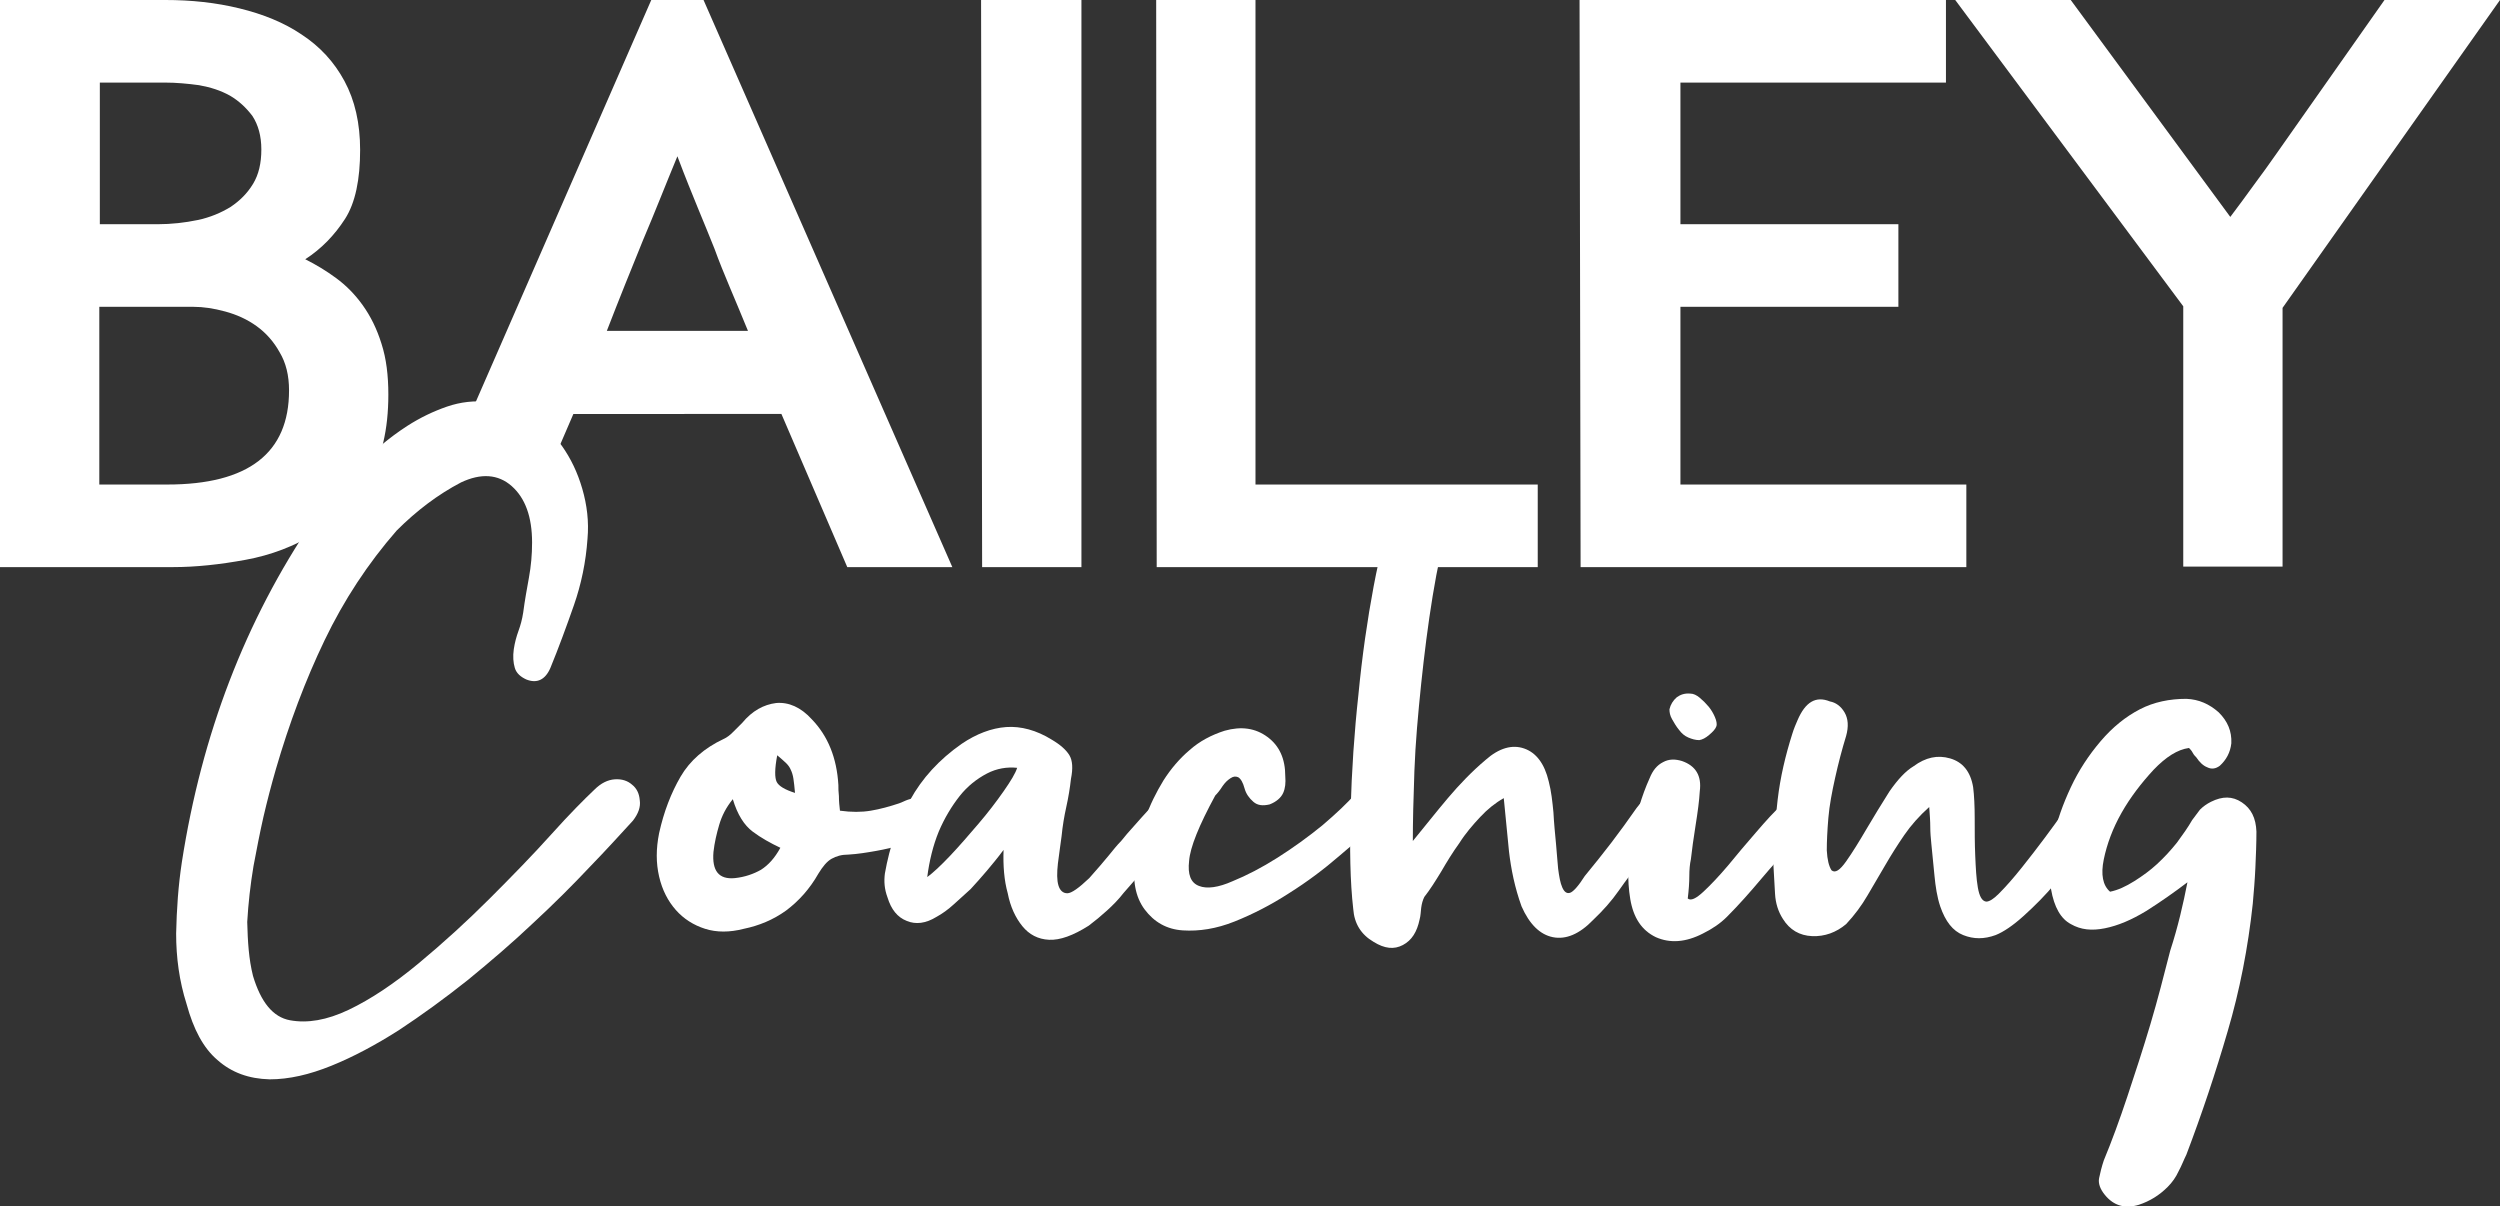 <?xml version="1.0" encoding="utf-8"?>
<!-- Generator: Adobe Illustrator 19.0.0, SVG Export Plug-In . SVG Version: 6.00 Build 0)  -->
<svg version="1.1" id="Layer_1" xmlns="http://www.w3.org/2000/svg" xmlns:xlink="http://www.w3.org/1999/xlink" x="0px" y="0px"
	 viewBox="366.5 -99.3 478.3 230.8" style="enable-background:new 366.5 -99.3 478.3 230.8;" xml:space="preserve">
<rect x="366.5" y="-99.3" width="478.3" height="230.8" fill="#333333" stroke="none"/>
<style type="text/css">
	.st0{fill:#FFFFFF;}
</style>
<g id="XMLID_130_">
	<g id="XMLID_250_">
		<g id="XMLID_251_">
			<path id="XMLID_259_" class="st0" d="M435.9-40.9c-1.5-2.1-3.2-3.8-5.1-5.2c-1.9-1.4-3.9-2.6-5.9-3.6c3.1-2,5.6-4.6,7.6-7.7
				c2-3.1,2.9-7.6,2.9-13.2c0-5.1-1-9.5-3-13.2s-4.7-6.6-8.2-8.9c-3.4-2.3-7.4-3.9-11.9-5s-9.2-1.6-14.2-1.6h-31.8l0.2,108.5h33.1
				c4.4,0,9-0.5,13.9-1.4c4.9-0.9,9.3-2.6,13.4-5.1c4.1-2.4,7.4-5.8,10-10c2.6-4.3,3.9-9.8,3.9-16.5c0-3.7-0.4-6.9-1.3-9.7
				C438.6-36.4,437.4-38.8,435.9-40.9z M385.5-83.5h12.6c2.1,0,4.3,0.2,6.5,0.5c2.2,0.4,4.1,1,5.9,2c1.7,1,3.1,2.3,4.3,3.9
				c1.1,1.7,1.7,3.8,1.7,6.4c0,2.6-0.5,4.8-1.6,6.6c-1.1,1.8-2.5,3.2-4.3,4.4c-1.8,1.1-3.9,2-6.3,2.5c-2.4,0.5-5,0.8-7.7,0.8h-11
				v-27.1H385.5z M398.5-6.6h-13v-34h18c1.9,0,3.9,0.3,6.1,0.9c2.2,0.6,4.2,1.5,6,2.8c1.8,1.3,3.3,3,4.4,5c1.2,2,1.8,4.4,1.8,7.3
				C421.8-12.6,414-6.6,398.5-6.6z"/>
			<path id="XMLID_256_" class="st0" d="M491.1-99.3l-37.6,86.1l11.8,2.5c1.9-4.4,2.4,10.7,4.6,5.4c2.2-5.3,4.3-10.2,6.3-14.8H516
				l12.6,29.3h20.1L501.1-99.3H491.1z M506.1-44.4c1,2.4,2.2,5.2,3.5,8.4h-27c2.4-6.2,4.7-11.9,6.9-17.3c2.3-5.4,4.4-10.8,6.6-16.1
				c1.5,4,2.9,7.4,4,10.1c1.1,2.7,2.2,5.3,3.1,7.6C504.1-49.2,505.1-46.8,506.1-44.4z"/>
			<polygon id="XMLID_255_" class="st0" points="554.4,9.2 573.4,9.2 573.4,-99.3 554.2,-99.3 			"/>
			<polygon id="XMLID_254_" class="st0" points="606.7,-99.3 587.7,-99.3 587.8,9.2 660.7,9.2 660.7,-6.6 606.7,-6.6 			"/>
			<polygon id="XMLID_253_" class="st0" points="688,-40.6 729.7,-40.6 729.7,-56.4 688,-56.4 688,-83.5 738.8,-83.5 738.8,-99.3 
				668.7,-99.3 668.9,9.2 742.7,9.2 742.7,-6.6 688,-6.6 			"/>
			<path id="XMLID_252_" class="st0" d="M822.7-99.3L802.1-70c-1.4,2-2.9,4.1-4.4,6.1c-1.5,2.1-3,4.1-4.5,6.1l-30.6-41.6h-22.1
				l43.7,58.7V9.1h19v-49.5l41.6-58.9C844.8-99.3,822.7-99.3,822.7-99.3z"/>
		</g>
	</g>
</g>
<g id="XMLID_67_">
	<path id="XMLID_68_" class="st0" d="M414.9,87.4c1.5,5,3.8,7.9,7.1,8.5c3.3,0.6,7,0,11.2-2s8.7-5,13.4-8.9s9.3-8.1,13.6-12.4
		c4.3-4.3,8.3-8.4,11.8-12.3c3.5-3.9,6.3-6.7,8.2-8.5c1.3-1.3,2.6-1.9,3.9-2c1.4-0.1,2.5,0.3,3.3,1c0.9,0.7,1.4,1.7,1.5,3
		c0.2,1.3-0.3,2.6-1.3,3.9c-2.3,2.5-5,5.5-8.3,8.9c-3.2,3.4-6.8,7-10.8,10.7c-3.9,3.7-8.1,7.3-12.5,10.9c-4.4,3.5-8.8,6.7-13.2,9.6
		c-4.4,2.8-8.7,5.1-12.9,6.8s-8.1,2.6-11.8,2.6c-4-0.1-7.3-1.3-10-3.7c-2.7-2.3-4.6-5.9-5.9-10.7c-1.4-4.4-2-8.9-2-13.5
		c0.1-4.6,0.4-9.1,1.1-13.7c3.8-24.4,12.1-46.1,25.1-65.3c2.6-3.6,5.4-7,8.4-10.1s6.2-5.8,9.6-8c2.5-1.6,5-2.8,7.6-3.7
		c2.6-0.9,5.3-1.2,8.1-0.9c2.7,0.2,5.3,1.1,7.7,2.6c2.4,1.5,4.4,3.4,6.2,5.8c1.7,2.4,3,5.1,3.9,8.2c0.9,3.1,1.3,6.3,1,9.6
		c-0.3,4.4-1.2,8.7-2.6,12.7c-1.4,4-2.9,8.1-4.5,12c-1,2.3-2.6,3-4.6,2.2c-1.1-0.5-1.9-1.2-2.2-2.2c-0.3-1-0.4-2.2-0.2-3.6
		c0.2-1.3,0.5-2.4,0.9-3.5c0.4-1.1,0.7-2.2,0.9-3.5c0.3-2.3,0.7-4.5,1.1-6.7c0.4-2.2,0.6-4.4,0.6-6.7c0-4.9-1.3-8.5-3.9-10.8
		c-2.6-2.3-5.9-2.5-9.7-0.7c-4.4,2.3-8.5,5.4-12.3,9.2c-5.5,6.3-10.1,13.3-13.8,21c-3.7,7.7-6.8,16-9.3,24.6
		c-0.9,3.1-1.7,6.2-2.4,9.2c-0.7,3.1-1.3,6.2-1.9,9.4c-0.6,3.6-1,7.2-1.2,10.7C413.9,80.9,414.1,84.2,414.9,87.4z"/>
	<path id="XMLID_70_" class="st0" d="M527.2,55.8c2.2,0.3,4.1,0.3,5.9,0s3.6-0.8,5.4-1.4c0.6-0.2,1.1-0.5,1.7-0.7
		c0.6-0.2,1.1-0.3,1.5-0.2c1.5,0.3,2.5,1.3,3.1,2.7c0.2,0.3,0.3,0.9,0.1,1.7c-0.2,0.8-0.5,1.4-0.9,1.7c-1.6,1.4-3.2,2.3-4.8,2.7
		c-1.7,0.5-3.4,0.9-5.1,1.2s-3.5,0.6-5.3,0.7c-1.3,0-2.3,0.3-3.2,0.8s-1.7,1.5-2.5,2.8c-1.7,3-3.8,5.3-6.2,7.1
		c-2.5,1.8-5.2,2.9-8.1,3.5c-2.7,0.7-5.2,0.7-7.4,0c-2.2-0.7-4.1-1.9-5.6-3.6c-1.5-1.7-2.6-3.8-3.2-6.4c-0.6-2.6-0.6-5.3,0-8.3
		c0.9-4.1,2.3-7.7,4.1-10.8c1.8-3.1,4.6-5.5,8.2-7.2c0.7-0.3,1.3-0.8,1.9-1.4c0.6-0.6,1.1-1.1,1.7-1.7c1.9-2.3,4.1-3.5,6.5-3.8
		c2.4-0.2,4.7,0.8,6.8,3.1c3.1,3.2,4.8,7.4,5.1,12.6c0,0.6,0,1.3,0.1,2.1C527,54.1,527.1,54.9,527.2,55.8z M506.7,53.6
		c-1.3,1.6-2.1,3.2-2.6,4.9s-0.9,3.4-1.1,5.2c-0.3,3.6,1,5.3,4.1,5c1.9-0.2,3.6-0.8,5-1.6c1.4-0.9,2.6-2.2,3.7-4.2
		c-1.9-0.9-3.7-1.9-5.3-3.1C508.9,58.6,507.6,56.6,506.7,53.6z M515.2,45.2c-0.5,2.6-0.5,4.3-0.1,5.1c0.4,0.8,1.6,1.5,3.5,2.1
		c-0.1-1.1-0.2-2.1-0.3-2.7c-0.1-0.7-0.3-1.3-0.5-1.7c-0.2-0.5-0.5-0.9-0.9-1.3C516.5,46.3,515.9,45.8,515.2,45.2z"/>
	<path id="XMLID_74_" class="st0" d="M558.5,63.3c-1.1,1.5-2.2,2.8-3.2,4s-2.1,2.4-3.1,3.5c-1,0.9-2.1,1.9-3.2,2.9
		c-1.1,1-2.2,1.8-3.3,2.4c-2.1,1.3-4,1.5-5.7,0.8c-1.8-0.7-3-2.2-3.7-4.5c-0.6-1.6-0.7-3.1-0.5-4.6c0.9-5.1,2.5-9.8,4.8-14
		s5.6-7.8,9.9-10.8c2.8-1.9,5.7-3,8.5-3.2s5.8,0.6,8.7,2.4c1.7,1,2.8,2,3.4,3c0.6,1,0.7,2.5,0.3,4.5c-0.2,1.8-0.5,3.6-0.9,5.4
		c-0.4,1.8-0.7,3.6-0.9,5.6c-0.2,1.7-0.5,3.4-0.7,5.2s-0.2,3.2,0.1,4.2s0.9,1.5,1.7,1.5c0.8,0,2.2-1,4.2-2.9
		c1.6-1.8,2.8-3.2,3.7-4.3c0.9-1.1,1.6-2,2.4-2.8c0.7-0.9,1.5-1.8,2.4-2.8c0.9-1,2.1-2.4,3.7-4.1c0.5-0.5,0.9-0.9,1.5-1.4
		c0.5-0.5,1.1-0.8,1.6-1c0.6-0.2,1.2-0.2,2,0.1c0.7,0.3,1.3,0.7,1.6,1.1c0.3,0.2,0.5,0.7,0.4,1.3c-0.1,0.6-0.1,1.2-0.3,1.8
		c-0.1,0.5-0.5,1-1.2,1.7c-1.4,1.7-2.5,3-3.2,4c-0.8,1-1.5,1.9-2.2,2.6c-0.7,0.8-1.5,1.7-2.3,2.6c-0.9,1-2,2.3-3.5,4
		c-1,1.3-2.1,2.4-3.2,3.4c-1.1,1-2.3,2-3.5,2.9c-3,1.9-5.5,2.8-7.6,2.7c-2.1-0.1-3.8-1-5.1-2.6s-2.3-3.7-2.8-6.3
		C558.6,69.1,558.4,66.3,558.5,63.3z M543.9,68.5c1.1-0.8,2.6-2.2,4.4-4.1c1.8-1.9,3.6-4,5.4-6.1s3.4-4.2,4.8-6.2
		c1.4-2,2.3-3.5,2.6-4.5c-1.9-0.2-3.9,0.1-5.8,1.1c-1.9,1-3.7,2.4-5.2,4.3c-1.5,1.9-2.9,4.2-4,6.8C545,62.5,544.3,65.4,543.9,68.5z"
		/>
	<path id="XMLID_77_" class="st0" d="M599,52.9c-3.1,5.7-4.8,9.9-5,12.5c-0.3,2.6,0.3,4.2,1.9,4.8c1.5,0.6,3.7,0.3,6.4-0.9
		c2.7-1.1,5.6-2.6,8.6-4.5c3-1.9,5.9-4,8.6-6.2c2.7-2.3,4.8-4.3,6.3-6c0.8-0.9,1.6-1.3,2.4-1.3c0.8,0.1,1.5,0.4,2.1,0.9
		c0.6,0.6,0.9,1.3,1,2.3c0.1,1-0.2,2-0.9,3c-2.1,2.1-4.6,4.4-7.6,6.9c-3,2.6-6.2,5-9.7,7.2c-3.4,2.2-6.9,4-10.4,5.4
		s-6.8,1.9-9.9,1.7c-3.1-0.2-5.5-1.6-7.3-4s-2.4-5.7-1.8-9.7c0.3-2.5,1-5.1,1.9-7.7c0.9-2.6,2.1-5,3.5-7.3c1.4-2.2,3.1-4.2,5-5.8
		c1.9-1.7,4.2-2.9,6.7-3.7c3.2-0.9,5.9-0.5,8.2,1.2c2.3,1.7,3.4,4.2,3.4,7.5c0.1,1.3,0,2.3-0.4,3.2c-0.4,0.9-1.3,1.7-2.6,2.2
		c-1.3,0.3-2.3,0.2-3.1-0.5s-1.4-1.5-1.7-2.6s-0.7-1.8-1.2-2.1c-0.5-0.2-0.9-0.2-1.5,0.2c-0.6,0.4-1,0.8-1.5,1.5
		C599.9,51.9,599.4,52.5,599,52.9z"/>
	<path id="XMLID_79_" class="st0" d="M669.7,68.3c1.8-2.2,3.5-4.3,5.1-6.4c1.6-2.1,3.2-4.3,4.8-6.6c0.5-0.6,0.9-1.1,1.2-1.5
		s0.7-0.8,1-1.3c0.7-0.7,1.4-1.2,2.1-1.5c0.7-0.3,1.5-0.1,2.4,0.4c0.9,0.7,1.4,1.4,1.5,2.1c0.1,0.7-0.2,1.5-0.8,2.3
		c-1,1.6-2,3.2-3,4.7s-2.1,3.1-3.3,4.7c-1.6,1.9-3.1,3.9-4.5,5.9s-3,3.8-4.9,5.6c-2.6,2.7-5.2,3.8-7.7,3.3s-4.5-2.5-6-5.9
		c-1.3-3.6-2-7.1-2.4-10.5c-0.3-3.4-0.7-6.8-1-10.2c-1.6,0.9-3.1,2.1-4.5,3.6c-1.4,1.5-2.8,3.1-4,5c-1.3,1.8-2.4,3.6-3.5,5.5
		c-1.1,1.8-2.1,3.4-3.2,4.8c-0.3,0.6-0.5,1.3-0.6,2.1c-0.1,0.8-0.1,1.5-0.3,2.2c-0.5,2.4-1.5,4-3.2,4.9s-3.5,0.7-5.6-0.6
		c-2.4-1.4-3.7-3.5-3.9-6.3c-0.6-5.2-0.7-11.6-0.5-19s0.7-14.8,1.5-22.1c0.7-7.3,1.7-14.2,2.9-20.6c1.2-6.4,2.5-11.2,4-14.5
		c0.7-1.7,1.7-2.9,3.2-3.5c1.4-0.6,2.8-0.8,4-0.6c1.3,0.2,2.2,0.9,2.9,2.1c0.7,1.1,0.7,2.7,0.2,4.6c-1.1,3.6-2.1,8.2-3,13.7
		c-0.9,5.5-1.6,11.1-2.2,16.8c-0.6,5.8-1.1,11.3-1.3,16.7s-0.3,9.9-0.3,13.4c2.3-2.8,4.5-5.6,6.7-8.2c2.2-2.6,4.6-5.1,7.2-7.3
		c2.6-2.3,5.1-3,7.4-2.2s3.9,2.9,4.7,6.3c0.5,1.9,0.7,3.9,0.9,5.9c0.1,2,0.3,4,0.5,6.1c0.1,1.6,0.3,3.2,0.4,4.7
		c0.2,1.5,0.4,2.7,0.8,3.6c0.4,0.9,0.9,1.2,1.5,1C667.5,71.3,668.5,70.2,669.7,68.3z"/>
	<path id="XMLID_81_" class="st0" d="M689.4,72.6c0.6,0.5,1.6,0,3-1.3s3-3,4.7-5c1.7-2.1,3.5-4.2,5.4-6.4s3.5-4,4.9-5.2
		c0.7-0.6,1.4-0.9,2.1-0.9c0.7,0,1.4,0.2,2,0.6c0.6,0.4,0.9,0.9,1.1,1.6c0.2,0.7,0,1.5-0.4,2.4c-0.6,1-1.3,2.1-2.1,3.1
		c-2.3,2.4-4.5,4.8-6.6,7.3s-4.3,5-6.6,7.3c-1.3,1.3-2.8,2.3-4.6,3.2c-3.3,1.7-6.3,1.9-9,0.7c-2.7-1.3-4.3-3.7-4.9-7.3
		c-0.6-3.6-0.5-7.6,0.3-11.8s1.9-8,3.4-11.3c0.6-1.5,1.4-2.5,2.6-3.1c1.1-0.6,2.3-0.6,3.6-0.2c2.6,0.9,3.8,2.8,3.4,5.8
		c-0.1,1.8-0.4,4-0.8,6.5c-0.4,2.5-0.7,4.7-0.9,6.5c-0.2,0.9-0.3,2-0.3,3.2S689.6,71,689.4,72.6z M689.9,33.4c0.6,0,1.2,0.3,1.8,0.8
		s1.2,1.1,1.7,1.7c0.5,0.6,0.9,1.3,1.2,2s0.4,1.3,0.3,1.7c-0.2,0.6-0.7,1.1-1.4,1.7c-0.7,0.6-1.3,0.9-1.9,1c-0.7,0-1.4-0.2-2.1-0.5
		s-1.3-0.8-1.8-1.5c-0.5-0.6-0.9-1.3-1.3-2s-0.5-1.3-0.5-1.9c0.2-0.9,0.7-1.7,1.4-2.3C688,33.6,688.8,33.3,689.9,33.4z"/>
	<path id="XMLID_84_" class="st0" d="M732.6,47.3c2.3-1.7,4.6-2.2,7-1.5s3.9,2.5,4.4,5.5c0.2,1.6,0.3,3.6,0.3,6s0,4.8,0.1,7.1
		c0.1,2.3,0.2,4.4,0.5,6.1c0.3,1.7,0.8,2.6,1.6,2.7c0.6,0,1.4-0.5,2.4-1.5c1.4-1.4,2.8-3,4.4-5c1.5-1.9,3-3.8,4.4-5.7s2.6-3.5,3.6-5
		c1-1.4,1.7-2.3,2.1-2.6c0.5-0.5,1-0.6,1.5-0.5c0.6,0.1,1.1,0.4,1.5,0.9s0.7,1,0.9,1.7s0.3,1.3,0.2,1.7c-0.2,1.4-1.1,3.2-2.6,5.5
		c-1.5,2.3-3.2,4.6-5.1,6.9c-1.9,2.3-4,4.4-6.1,6.3c-2.1,1.9-3.9,3.1-5.4,3.7c-2.2,0.8-4.2,0.8-6.2,0s-3.4-2.6-4.4-5.5
		c-0.6-1.8-0.9-3.8-1.1-5.9c-0.2-2.1-0.4-4.1-0.6-6.1c-0.1-1-0.2-2.1-0.2-3.2c0-1.1-0.1-2.4-0.2-3.8c-1.9,1.7-3.5,3.5-4.8,5.4
		s-2.5,3.8-3.6,5.7s-2.3,3.9-3.4,5.8c-1.1,1.9-2.5,3.8-4.1,5.5c-1.9,1.6-4.1,2.4-6.5,2.3c-2.4-0.1-4.3-1.2-5.6-3.3
		c-0.9-1.4-1.4-3-1.5-4.8s-0.2-3.6-0.3-5.3c0-4.2,0.3-8.5,0.8-12.7c0.5-4.3,1.5-8.5,2.8-12.6c0.3-1,0.7-1.9,1-2.6
		c1.5-3.5,3.5-4.7,6.2-3.6c1.1,0.2,2.1,0.9,2.8,2.1c0.7,1.2,0.8,2.7,0.3,4.5c-0.8,2.6-1.5,5.3-2.1,8s-1.1,5.3-1.3,7.7
		s-0.3,4.5-0.3,6.2c0.1,1.8,0.4,3,0.9,3.8c0.7,0.6,1.6,0,2.8-1.7c1.2-1.7,2.5-3.8,3.9-6.2s2.9-4.8,4.4-7.2
		C729.6,49.8,731.1,48.2,732.6,47.3z"/>
	<path id="XMLID_86_" class="st0" d="M785,69.5c-2.5,1.9-5.2,3.8-7.9,5.5c-2.8,1.7-5.4,2.8-7.9,3.3s-4.6,0.3-6.5-0.8
		c-1.9-1-3.2-3.2-3.8-6.7c-0.5-3-0.3-6.2,0.4-9.6c0.7-3.4,1.9-6.7,3.4-9.9s3.4-6.1,5.7-8.8s4.8-4.7,7.5-6.1c2.7-1.4,5.7-2,8.9-2
		c2.4,0.1,4.4,1,6.2,2.6c1.7,1.7,2.5,3.6,2.4,5.9c-0.2,1.8-1,3.2-2.2,4.3c-0.8,0.6-1.6,0.7-2.4,0.3c-0.8-0.3-1.5-1-2.1-1.9
		c-0.2-0.2-0.5-0.5-0.7-0.9s-0.5-0.7-0.7-0.9c-2.2,0.3-4.4,1.7-6.8,4.2c-2.3,2.5-4.4,5.2-6.1,8.2c-1.7,3-2.8,6-3.4,8.9
		c-0.6,2.9-0.2,5,1.2,6.2c1.5-0.3,3-1,4.6-2s3.1-2.1,4.4-3.3c1.4-1.3,2.6-2.6,3.8-4.1c1.1-1.5,2.1-2.9,2.9-4.3c0.5-0.7,1-1.3,1.5-2
		c0.6-0.6,1.3-1.1,2.1-1.5c2.2-1.1,4.1-1.1,5.9,0.1c1.8,1.2,2.7,3,2.8,5.6c0,2.3-0.1,4.6-0.2,6.9c-0.1,2.3-0.3,4.6-0.5,6.9
		c-0.9,8.4-2.5,16.6-4.8,24.4c-2.3,7.9-4.9,15.7-7.9,23.6c-0.5,1-0.9,2.1-1.5,3.2c-0.5,1.1-1.2,2.1-2.1,3c-1.6,1.6-3.4,2.7-5.5,3.4
		c-2.6,0.8-4.8,0.2-6.5-1.9c-0.9-1.1-1.3-2.2-1.1-3.2s0.5-2.2,0.9-3.4c1.5-3.6,3-7.7,4.5-12.2s3-9.1,4.4-13.8s2.6-9.4,3.8-14.1
		C783.2,78,784.2,73.6,785,69.5z"/>
</g>
</svg>
